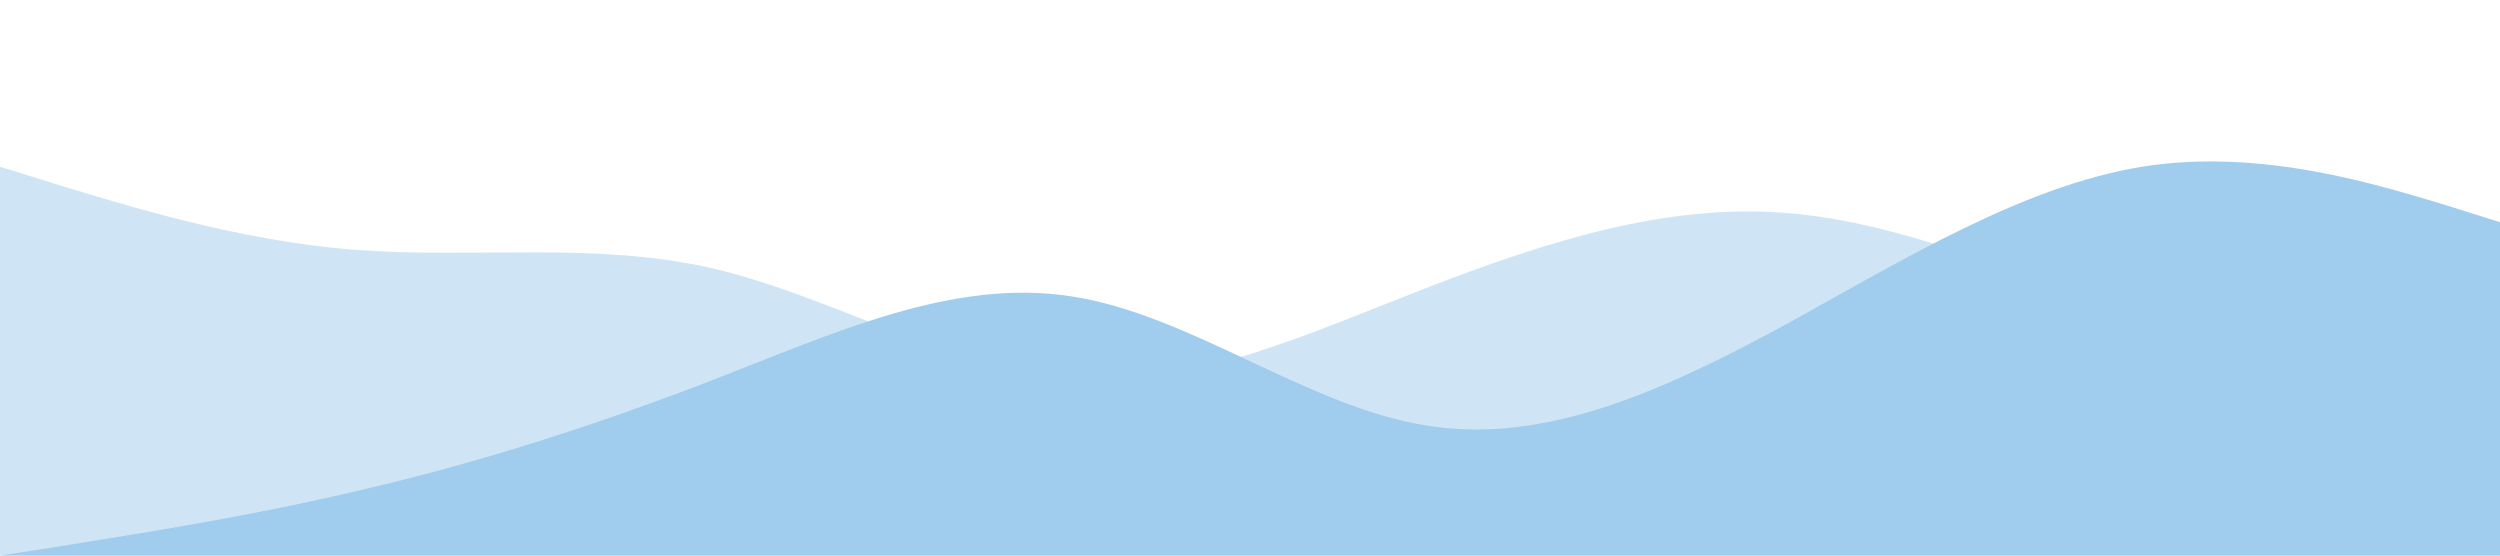 <svg xmlns="http://www.w3.org/2000/svg" viewBox="0 0 1440 320">
    <path fill="#a0cded" fill-opacity="0.5" d="M0,96L34.3,106.7C68.6,117,137,139,206,144C274.3,149,343,139,411,154.7C480,171,549,213,617,218.7C685.7,224,754,192,823,165.3C891.4,139,960,117,1029,122.7C1097.1,128,1166,160,1234,181.3C1302.9,203,1371,213,1406,218.7L1440,224L1440,320L1405.7,320C1371.4,320,1303,320,1234,320C1165.7,320,1097,320,1029,320C960,320,891,320,823,320C754.3,320,686,320,617,320C548.6,320,480,320,411,320C342.9,320,274,320,206,320C137.1,320,69,320,34,320L0,320Z"></path>
  <path fill="#a0cded" fill-opacity="1" d="M0,320L34.3,314.7C68.6,309,137,299,206,282.7C274.3,267,343,245,411,218.7C480,192,549,160,617,170.7C685.7,181,754,235,823,245.3C891.4,256,960,224,1029,186.7C1097.1,149,1166,107,1234,96C1302.9,85,1371,107,1406,117.3L1440,128L1440,320L1405.7,320C1371.4,320,1303,320,1234,320C1165.7,320,1097,320,1029,320C960,320,891,320,823,320C754.3,320,686,320,617,320C548.6,320,480,320,411,320C342.9,320,274,320,206,320C137.1,320,69,320,34,320L0,320Z"></path>
</svg>